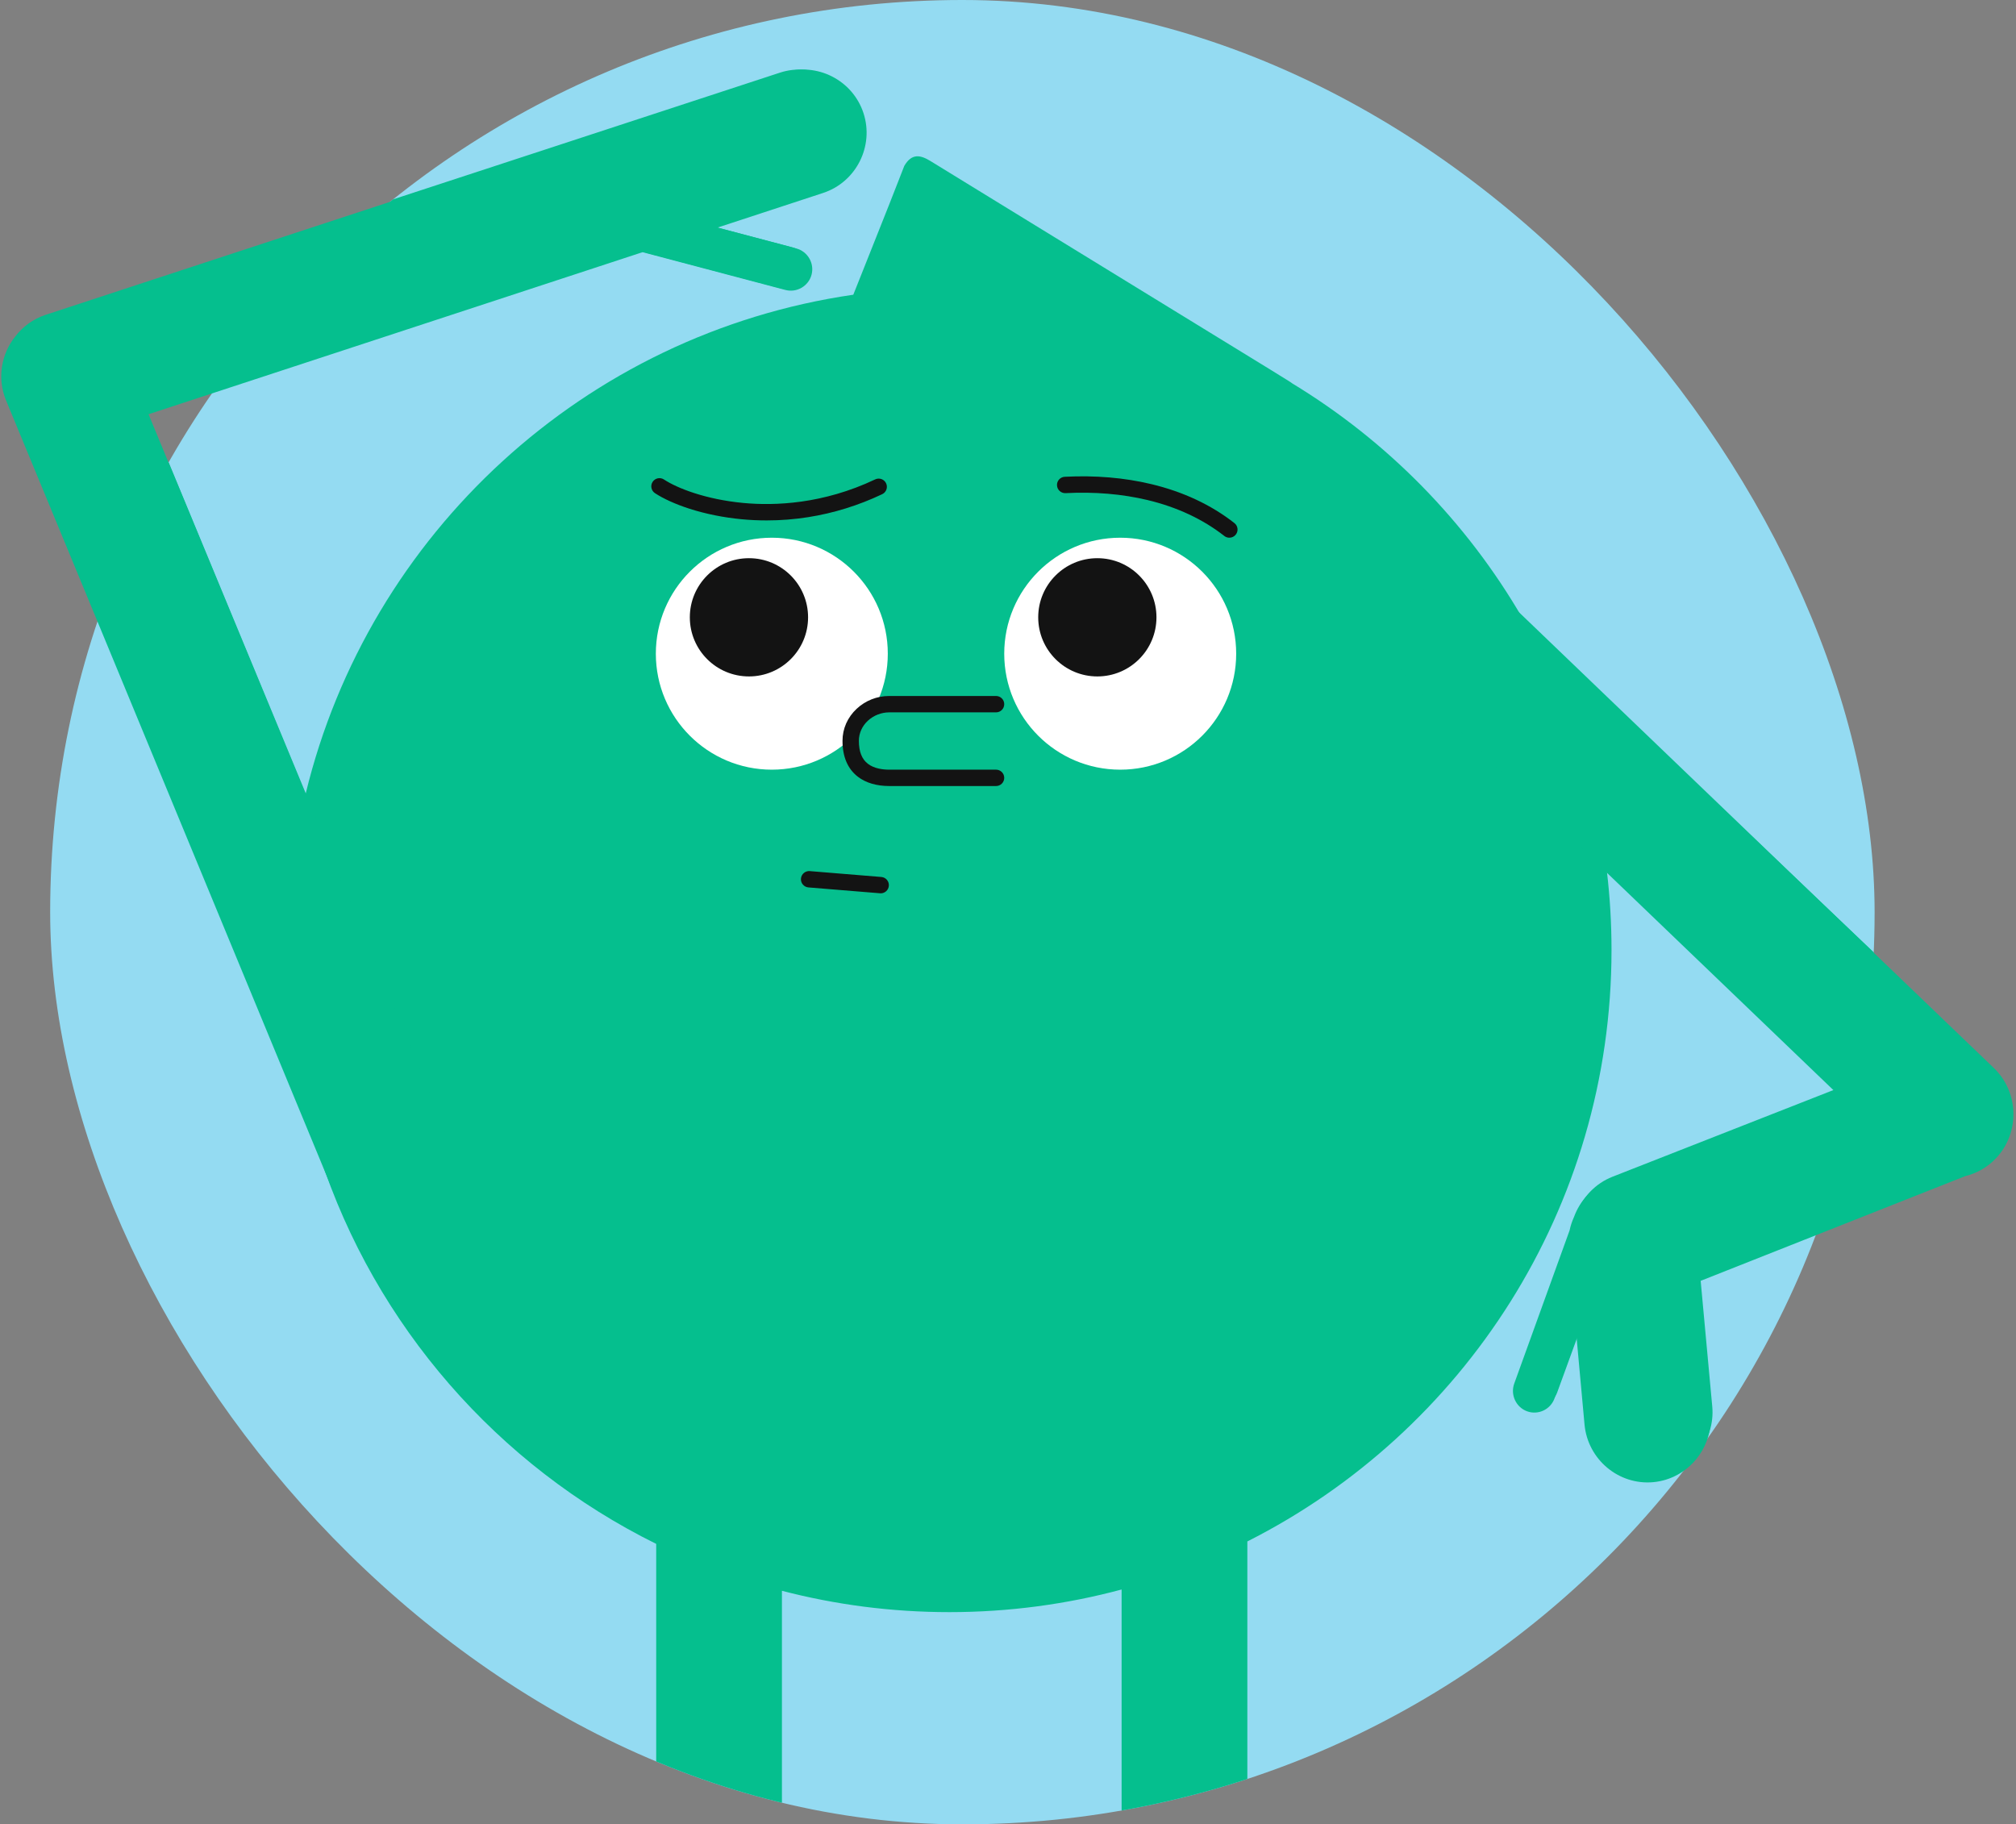 <svg width="221" height="200" viewBox="0 0 221 200" fill="none" xmlns="http://www.w3.org/2000/svg">
<rect x="0" y="0" width="221" height="200" fill="#808080" stroke="none"/>
<g clip-path="url(#clip0)">
<rect x="5.5" width="200" height="200" rx="100" fill="#94DBF2"/>
<path fill-rule="evenodd" clip-rule="evenodd" d="M85.495 7.966C89.097 6.786 93.01 8.768 94.19 12.37C95.37 15.973 93.388 19.885 89.785 21.066L78.261 24.841L86.862 27.113C88.105 27.441 88.854 28.725 88.526 29.968C88.199 31.211 86.914 31.959 85.671 31.632L70.093 27.516L16.204 45.168L33.517 86.978C40.422 58.498 64.123 36.582 93.541 32.309L94.262 30.499L94.264 30.493L94.266 30.489C95.326 27.827 96.385 25.165 97.442 22.501C97.835 21.511 98.222 20.519 98.608 19.526L98.609 19.525L98.611 19.52L98.612 19.516L98.613 19.513C98.786 19.071 98.958 18.628 99.131 18.185C99.948 16.79 100.89 16.971 102.014 17.662C105.663 19.907 109.314 22.147 112.966 24.387L112.967 24.388L112.972 24.391L115.659 26.039C118.831 27.986 122.003 29.932 125.176 31.878L125.411 32.023C130.039 34.862 134.668 37.702 139.297 40.543C139.61 40.735 139.922 40.93 140.234 41.125L140.235 41.125C140.589 41.347 140.944 41.568 141.301 41.786C141.431 41.865 141.555 41.947 141.667 42.035C152.078 48.352 160.775 57.213 166.894 67.756L218.586 116.942C221.332 119.556 221.441 123.94 218.828 126.686C217.888 127.674 216.717 128.319 215.477 128.62L186.397 140.031L187.703 154.196C188.051 157.971 185.247 161.344 181.473 161.692C177.698 162.04 174.325 159.236 173.977 155.462L173.109 146.05L170.708 152.638C170.268 153.845 168.921 154.474 167.713 154.035C166.505 153.595 165.877 152.247 166.316 151.04L172.348 134.492C172.454 133.988 172.617 133.502 172.828 133.042C173.486 131.256 174.87 129.747 176.77 129.001L201.192 119.419L176.161 95.601C176.49 98.403 176.659 101.253 176.659 104.143C176.659 132.482 160.419 157.029 136.738 168.984V206.361V211.194V249.325V250.578V265.466C136.738 266.582 135.825 267.495 134.709 267.495H107.891C105.837 267.495 104.157 265.815 104.157 263.761V262.237C104.157 260.108 105.899 258.365 108.029 258.365H122.285C122.654 258.365 122.954 258.066 122.954 257.697V250.578V249.325V211.194V206.361V174.253C116.932 175.871 110.6 176.734 104.067 176.734C97.728 176.734 91.579 175.921 85.718 174.395V206.361V211.194V249.325V250.578V265.466C85.718 266.582 84.805 267.495 83.689 267.495H56.871C54.817 267.495 53.137 265.815 53.137 263.761V262.237C53.137 260.108 54.88 258.365 57.009 258.365H71.266C71.635 258.365 71.934 258.066 71.934 257.697V250.578V249.325V211.194V206.361V169.252C54.582 160.672 41.152 145.36 35.058 126.728L0.658 43.656C-0.338 41.249 0.143 38.582 1.679 36.679C2.494 35.619 3.622 34.785 4.981 34.339L68.653 13.483H68.653L85.495 7.966Z" fill="#05BF8E"/>
<path fill-rule="evenodd" clip-rule="evenodd" d="M96.544 97.933C96.516 97.933 88.614 97.285 88.614 97.285C88.12 97.239 87.758 96.802 87.804 96.308C87.85 95.815 88.288 95.452 88.781 95.498L96.627 96.142C97.12 96.188 97.483 96.626 97.437 97.119C97.393 97.584 97.002 97.933 96.544 97.933Z" fill="#131313"/>
<path fill-rule="evenodd" clip-rule="evenodd" d="M97.323 71.663C97.323 64.641 91.631 58.949 84.609 58.949C77.588 58.949 71.895 64.641 71.895 71.663C71.895 78.684 77.588 84.377 84.609 84.377C91.631 84.377 97.323 78.684 97.323 71.663Z" fill="white"/>
<path fill-rule="evenodd" clip-rule="evenodd" d="M88.584 67.675C88.584 64.095 85.682 61.193 82.103 61.193C78.523 61.193 75.621 64.095 75.621 67.675C75.621 71.255 78.523 74.156 82.103 74.156C85.682 74.156 88.584 71.255 88.584 67.675Z" fill="#131313"/>
<path fill-rule="evenodd" clip-rule="evenodd" d="M135.514 71.663C135.514 64.641 129.822 58.949 122.801 58.949C115.779 58.949 110.087 64.641 110.087 71.663C110.087 78.684 115.779 84.377 122.801 84.377C129.822 84.377 135.514 78.684 135.514 71.663Z" fill="white"/>
<path fill-rule="evenodd" clip-rule="evenodd" d="M126.775 67.675C126.775 64.095 123.874 61.193 120.294 61.193C116.714 61.193 113.812 64.095 113.812 67.675C113.812 71.255 116.714 74.156 120.294 74.156C123.874 74.156 126.775 71.255 126.775 67.675Z" fill="#131313"/>
<path fill-rule="evenodd" clip-rule="evenodd" d="M109.189 86.171H97.479C96.095 86.171 94.907 85.819 94.045 85.154C92.926 84.291 92.358 82.965 92.358 81.214C92.358 79.884 92.909 78.638 93.909 77.704C94.879 76.798 96.147 76.299 97.479 76.299H109.189C109.685 76.299 110.087 76.701 110.087 77.196C110.087 77.692 109.685 78.094 109.189 78.094H97.479C96.616 78.094 95.762 78.43 95.134 79.016C94.502 79.606 94.153 80.387 94.153 81.214C94.153 82.396 94.476 83.22 95.141 83.732C95.83 84.264 96.793 84.376 97.479 84.376H109.189C109.685 84.376 110.087 84.778 110.087 85.273C110.087 85.769 109.685 86.171 109.189 86.171Z" fill="#131313"/>
<path fill-rule="evenodd" clip-rule="evenodd" d="M84.04 57.053C83.135 57.053 82.23 57.011 81.328 56.926C79.332 56.74 77.336 56.337 75.556 55.762C74.056 55.277 72.722 54.674 71.799 54.064C71.385 53.791 71.272 53.234 71.546 52.82C71.819 52.407 72.376 52.294 72.789 52.567C74.218 53.512 77.355 54.752 81.495 55.139C84.926 55.46 90.217 55.272 95.941 52.555C96.388 52.342 96.924 52.533 97.136 52.98C97.349 53.428 97.158 53.964 96.71 54.176C94.11 55.411 91.374 56.259 88.58 56.698C87.077 56.934 85.558 57.053 84.04 57.053Z" fill="#131313"/>
<path fill-rule="evenodd" clip-rule="evenodd" d="M134.766 58.948C134.572 58.948 134.377 58.886 134.213 58.757C131.864 56.918 129.027 55.592 125.783 54.816C123.008 54.153 119.991 53.899 116.813 54.061C116.318 54.086 115.897 53.705 115.871 53.21C115.846 52.715 116.227 52.293 116.722 52.268C120.07 52.098 123.259 52.368 126.2 53.071C129.698 53.906 132.766 55.344 135.32 57.344C135.71 57.65 135.779 58.214 135.473 58.604C135.296 58.83 135.032 58.948 134.766 58.948Z" fill="#131313"/>
</g>
<path fill-rule="evenodd" clip-rule="evenodd" d="M218.573 117.084L164.704 65.383C161.941 62.732 157.531 62.843 154.902 65.629C152.274 68.415 152.383 72.864 155.145 75.515L201.076 119.596L176.51 129.318C174.599 130.075 173.207 131.606 172.545 133.417C172.332 133.885 172.169 134.377 172.062 134.889L165.995 151.678C165.553 152.903 166.185 154.27 167.4 154.716C168.615 155.162 169.97 154.524 170.412 153.299L172.828 146.615L173.7 156.164C174.051 159.994 177.444 162.839 181.241 162.486C185.037 162.132 187.858 158.71 187.507 154.881L186.194 140.509L215.446 128.932C216.693 128.626 217.87 127.972 218.816 126.97C221.444 124.183 221.335 119.735 218.573 117.084Z" fill="#05BF8E"/>
<path fill-rule="evenodd" clip-rule="evenodd" d="M94.658 12.401C93.472 8.775 89.54 6.781 85.919 7.968L68.994 13.521H68.993L5.005 34.513C3.639 34.961 2.506 35.8 1.687 36.867C0.143 38.783 -0.341 41.467 0.661 43.89L36.15 129.721C37.608 133.246 41.68 134.935 45.2 133.476C48.719 132.016 50.407 127.938 48.949 124.413L16.284 45.411L70.441 27.645L86.097 31.787C87.346 32.117 88.637 31.363 88.966 30.113C89.295 28.862 88.543 27.569 87.294 27.239L78.649 24.952L90.231 21.153C93.852 19.965 95.844 16.027 94.658 12.401Z" fill="#05BF8E"/>
<defs>
<clipPath id="clip0">
<rect x="5.5" width="200" height="200" rx="100" fill="white"/>
</clipPath>
</defs>
</svg>

